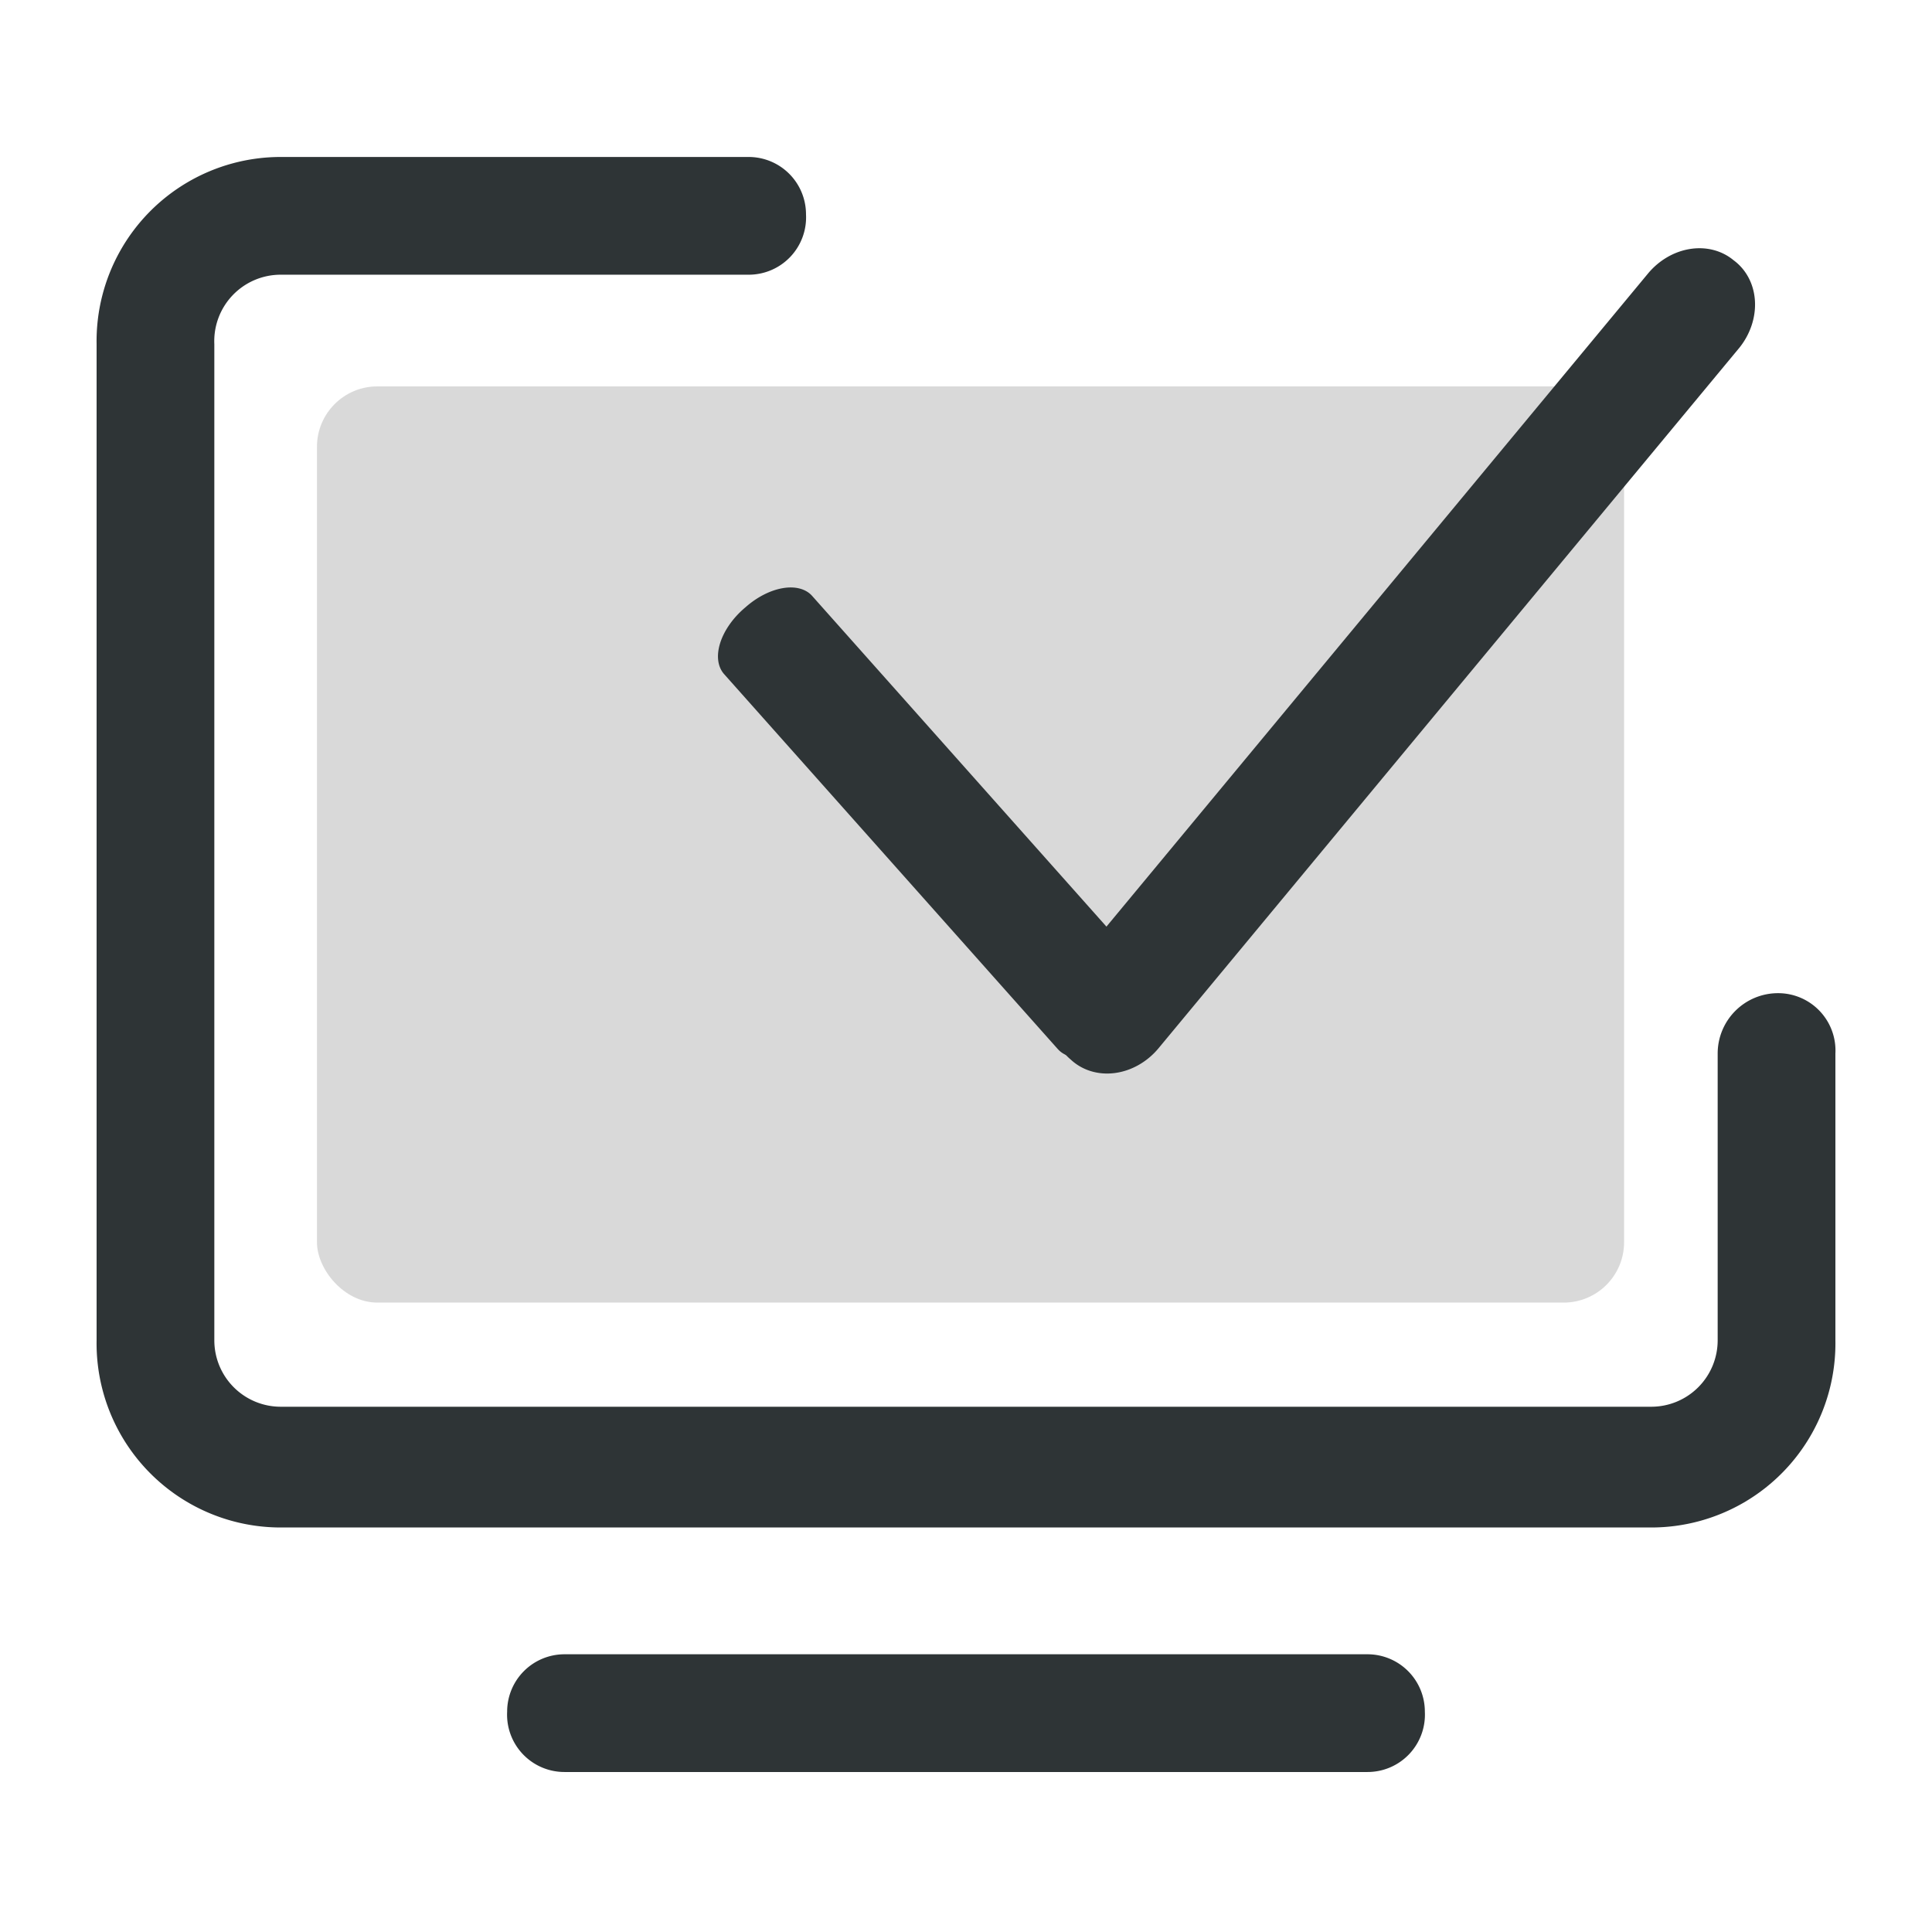 <?xml version="1.0" encoding="UTF-8" standalone="no"?>
<svg
   id="Layer_1"
   data-name="Layer 1"
   viewBox="0 0 64 64"
   version="1.1"
   sodipodi:docname="pardus-update-symbolic.svg"
   inkscape:version="1.3 (0e150ed6c4, 2023-07-21)"
   xmlns:inkscape="http://www.inkscape.org/namespaces/inkscape"
   xmlns:sodipodi="http://sodipodi.sourceforge.net/DTD/sodipodi-0.dtd"
   xmlns="http://www.w3.org/2000/svg"
   xmlns:svg="http://www.w3.org/2000/svg"
   xmlns:rdf="http://www.w3.org/1999/02/22-rdf-syntax-ns#"
   xmlns:cc="http://creativecommons.org/ns#"
   xmlns:dc="http://purl.org/dc/elements/1.1/">
  <sodipodi:namedview
     id="namedview4"
     pagecolor="#ffffff"
     bordercolor="#000000"
     borderopacity="0.25"
     inkscape:showpageshadow="2"
     inkscape:pageopacity="0.0"
     inkscape:pagecheckerboard="0"
     inkscape:deskcolor="#d1d1d1"
     inkscape:zoom="8.0000001"
     inkscape:cx="50.6875"
     inkscape:cy="38.0625"
     inkscape:window-width="1920"
     inkscape:window-height="1137"
     inkscape:window-x="0"
     inkscape:window-y="0"
     inkscape:window-maximized="1"
     inkscape:current-layer="Layer_1"
     inkscape:document-rotation="0"
     showgrid="false" />
  <defs
     id="defs1">
    <style
       id="style1">.cls-1{fill:#2e3436;}.cls-2{fill:#929495;}</style>
  </defs>
  <path
     class="cls-1"
     d="M54.7,50.6H9.3a6.1,6.1,0,0,1-6.1-6.2v-33A6.1,6.1,0,0,1,9.3,5.2H24.8a1.9,1.9,0,0,1,1.9,1.9,1.9,1.9,0,0,1-1.9,2H9.3a2.2,2.2,0,0,0-2.2,2.3v33a2.2,2.2,0,0,0,2.2,2.2H54.7a2.2,2.2,0,0,0,2.2-2.2V34.9a2,2,0,0,1,2-2,1.9,1.9,0,0,1,1.9,2v9.5A6.1,6.1,0,0,1,54.7,50.6Z"
     id="path1" />
  <path
     class="cls-1"
     d="M45.3,58.7H18.7a1.9,1.9,0,0,1-1.9-2,1.9,1.9,0,0,1,1.9-1.9H45.3a1.9,1.9,0,0,1,1.9,1.9A1.9,1.9,0,0,1,45.3,58.7Z"
     id="path2" />
  <rect
     class="cls-2"
     x="10.5"
     y="12.8"
     width="43.3"
     height="30.35"
     rx="2"
     id="rect2"
     style="fill:#b5b5b5;fill-opacity:1;opacity:0.5" />
  <g
     id="g8">
    <path
       class="cls-1"
       d="M 57.593,11.551 38.381,34.721 a 1.9,2.15 39.666 0 1 -2.912,0.378 1.9,2.15 39.666 0 1 -0.09,-2.868 L 54.591,9.062 a 1.9,2.15 39.666 0 1 2.835,-0.442 1.9,2.15 39.666 0 1 0.167,2.932 z"
       id="path10"
       style="stroke-width:1.064" />
    <path
       class="cls-1"
       d="M 35.042,34.753 23.99,22.334 a 1.187,1.9 48.333 0 1 0.705,-2.217 1.187,1.9 48.333 0 1 2.209,-0.376 l 11.052,12.419 a 1.187,1.9 48.333 0 1 -0.63,2.15 1.187,1.9 48.333 0 1 -2.283,0.443 z"
       id="path9"
       style="stroke-width:0.791" />
  </g>
</svg>
